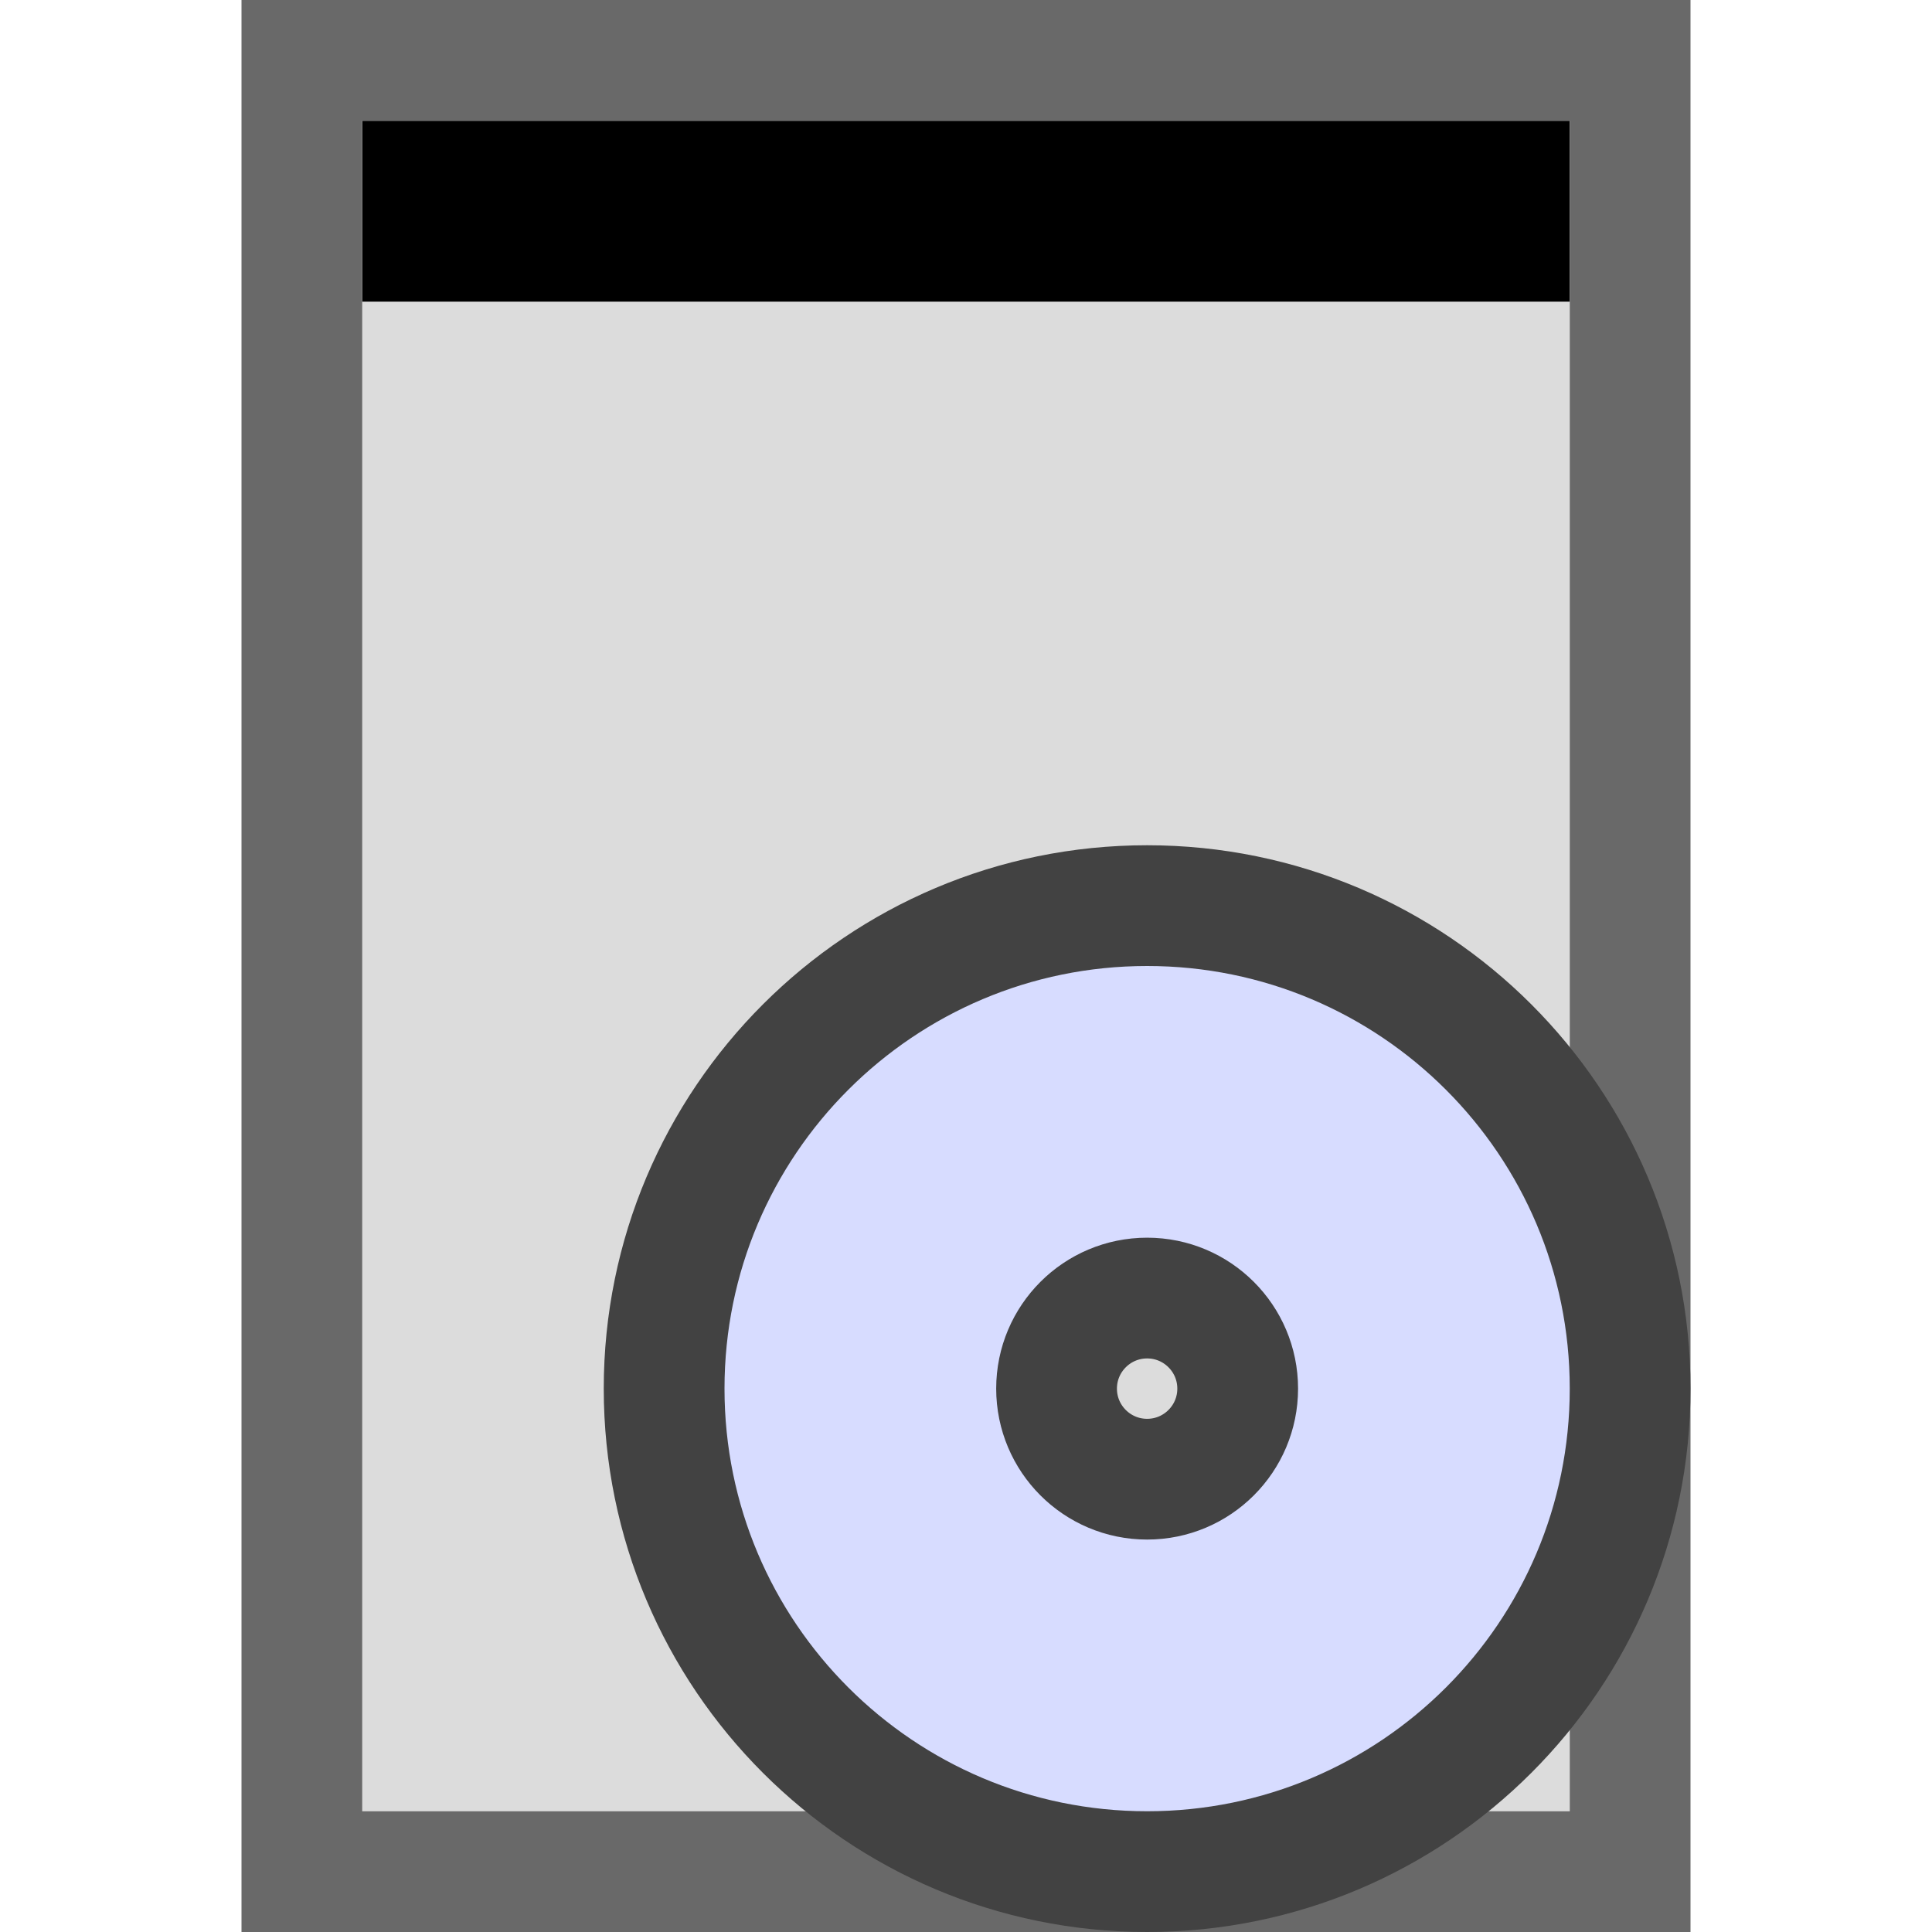 <?xml version="1.0" encoding="UTF-8" standalone="no"?>
<!-- Created with Inkscape (http://www.inkscape.org/) -->

<svg
   xmlns:dc="http://purl.org/dc/elements/1.1/"
   xmlns:cc="http://creativecommons.org/ns#"
   xmlns:rdf="http://www.w3.org/1999/02/22-rdf-syntax-ns#"
   xmlns:svg="http://www.w3.org/2000/svg"
   xmlns="http://www.w3.org/2000/svg"
   xmlns:sodipodi="http://sodipodi.sourceforge.net/DTD/sodipodi-0.dtd"
   xmlns:inkscape="http://www.inkscape.org/namespaces/inkscape"
   width="64"
   height="64"
   id="svg2"
   version="1.1"
   inkscape:version="0.48.4 r9939"
   sodipodi:docname="Icon_GameIso.svg"
   inkscape:export-filename="Icon_GameIso.png"
   inkscape:export-xdpi="22.5"
   inkscape:export-ydpi="22.5">
  <title
     id="title3040">Icon Game Iso</title>
  <sodipodi:namedview
     id="base"
     showgrid="true">
    <inkscape:grid
       type="xygrid"
       id="grid2985"
       empspacing="4"
       visible="true"
       enabled="true"
       snapvisiblegridlinesonly="true" />
  </sodipodi:namedview>
  <g
     id="layer1">
    <rect
       style="fill:#000000"
       id="rect3019"
       width="40"
       height="6"
       x="12"
       y="4" />
    <rect
       style="fill:#dcdcdc"
       id="rect3021"
       width="40"
       height="50"
       x="12"
       y="10" />
    <path
       style="fill:#696969"
       d="M 8,0 8,64 56,64 56,0 8,0 z M 12,4 l 40,0 L 52,60 12,60 12,4 z"
       id="path3155"
       inkscape:connector-curvature="0" />
    <path
       inkscape:connector-curvature="0"
       style="fill:#d7dcff;stroke:#424242;stroke-width:4;stroke-linecap:round;stroke-linejoin:miter;stroke-miterlimit:4"
       d="m 38,30 c -8.837,0 -16,7.163 -16,16 0,8.837 7.163,16 16,16 8.837,0 16,-7.163 16,-16 0,-8.837 -7.163,-16 -16,-16 z m 0,13 c 1.657,0 3,1.343 3,3 0,1.657 -1.343,3 -3,3 -1.657,0 -3,-1.343 -3,-3 0,-1.657 1.343,-3 3,-3 z"
       id="path2997" />
  </g>
</svg>
